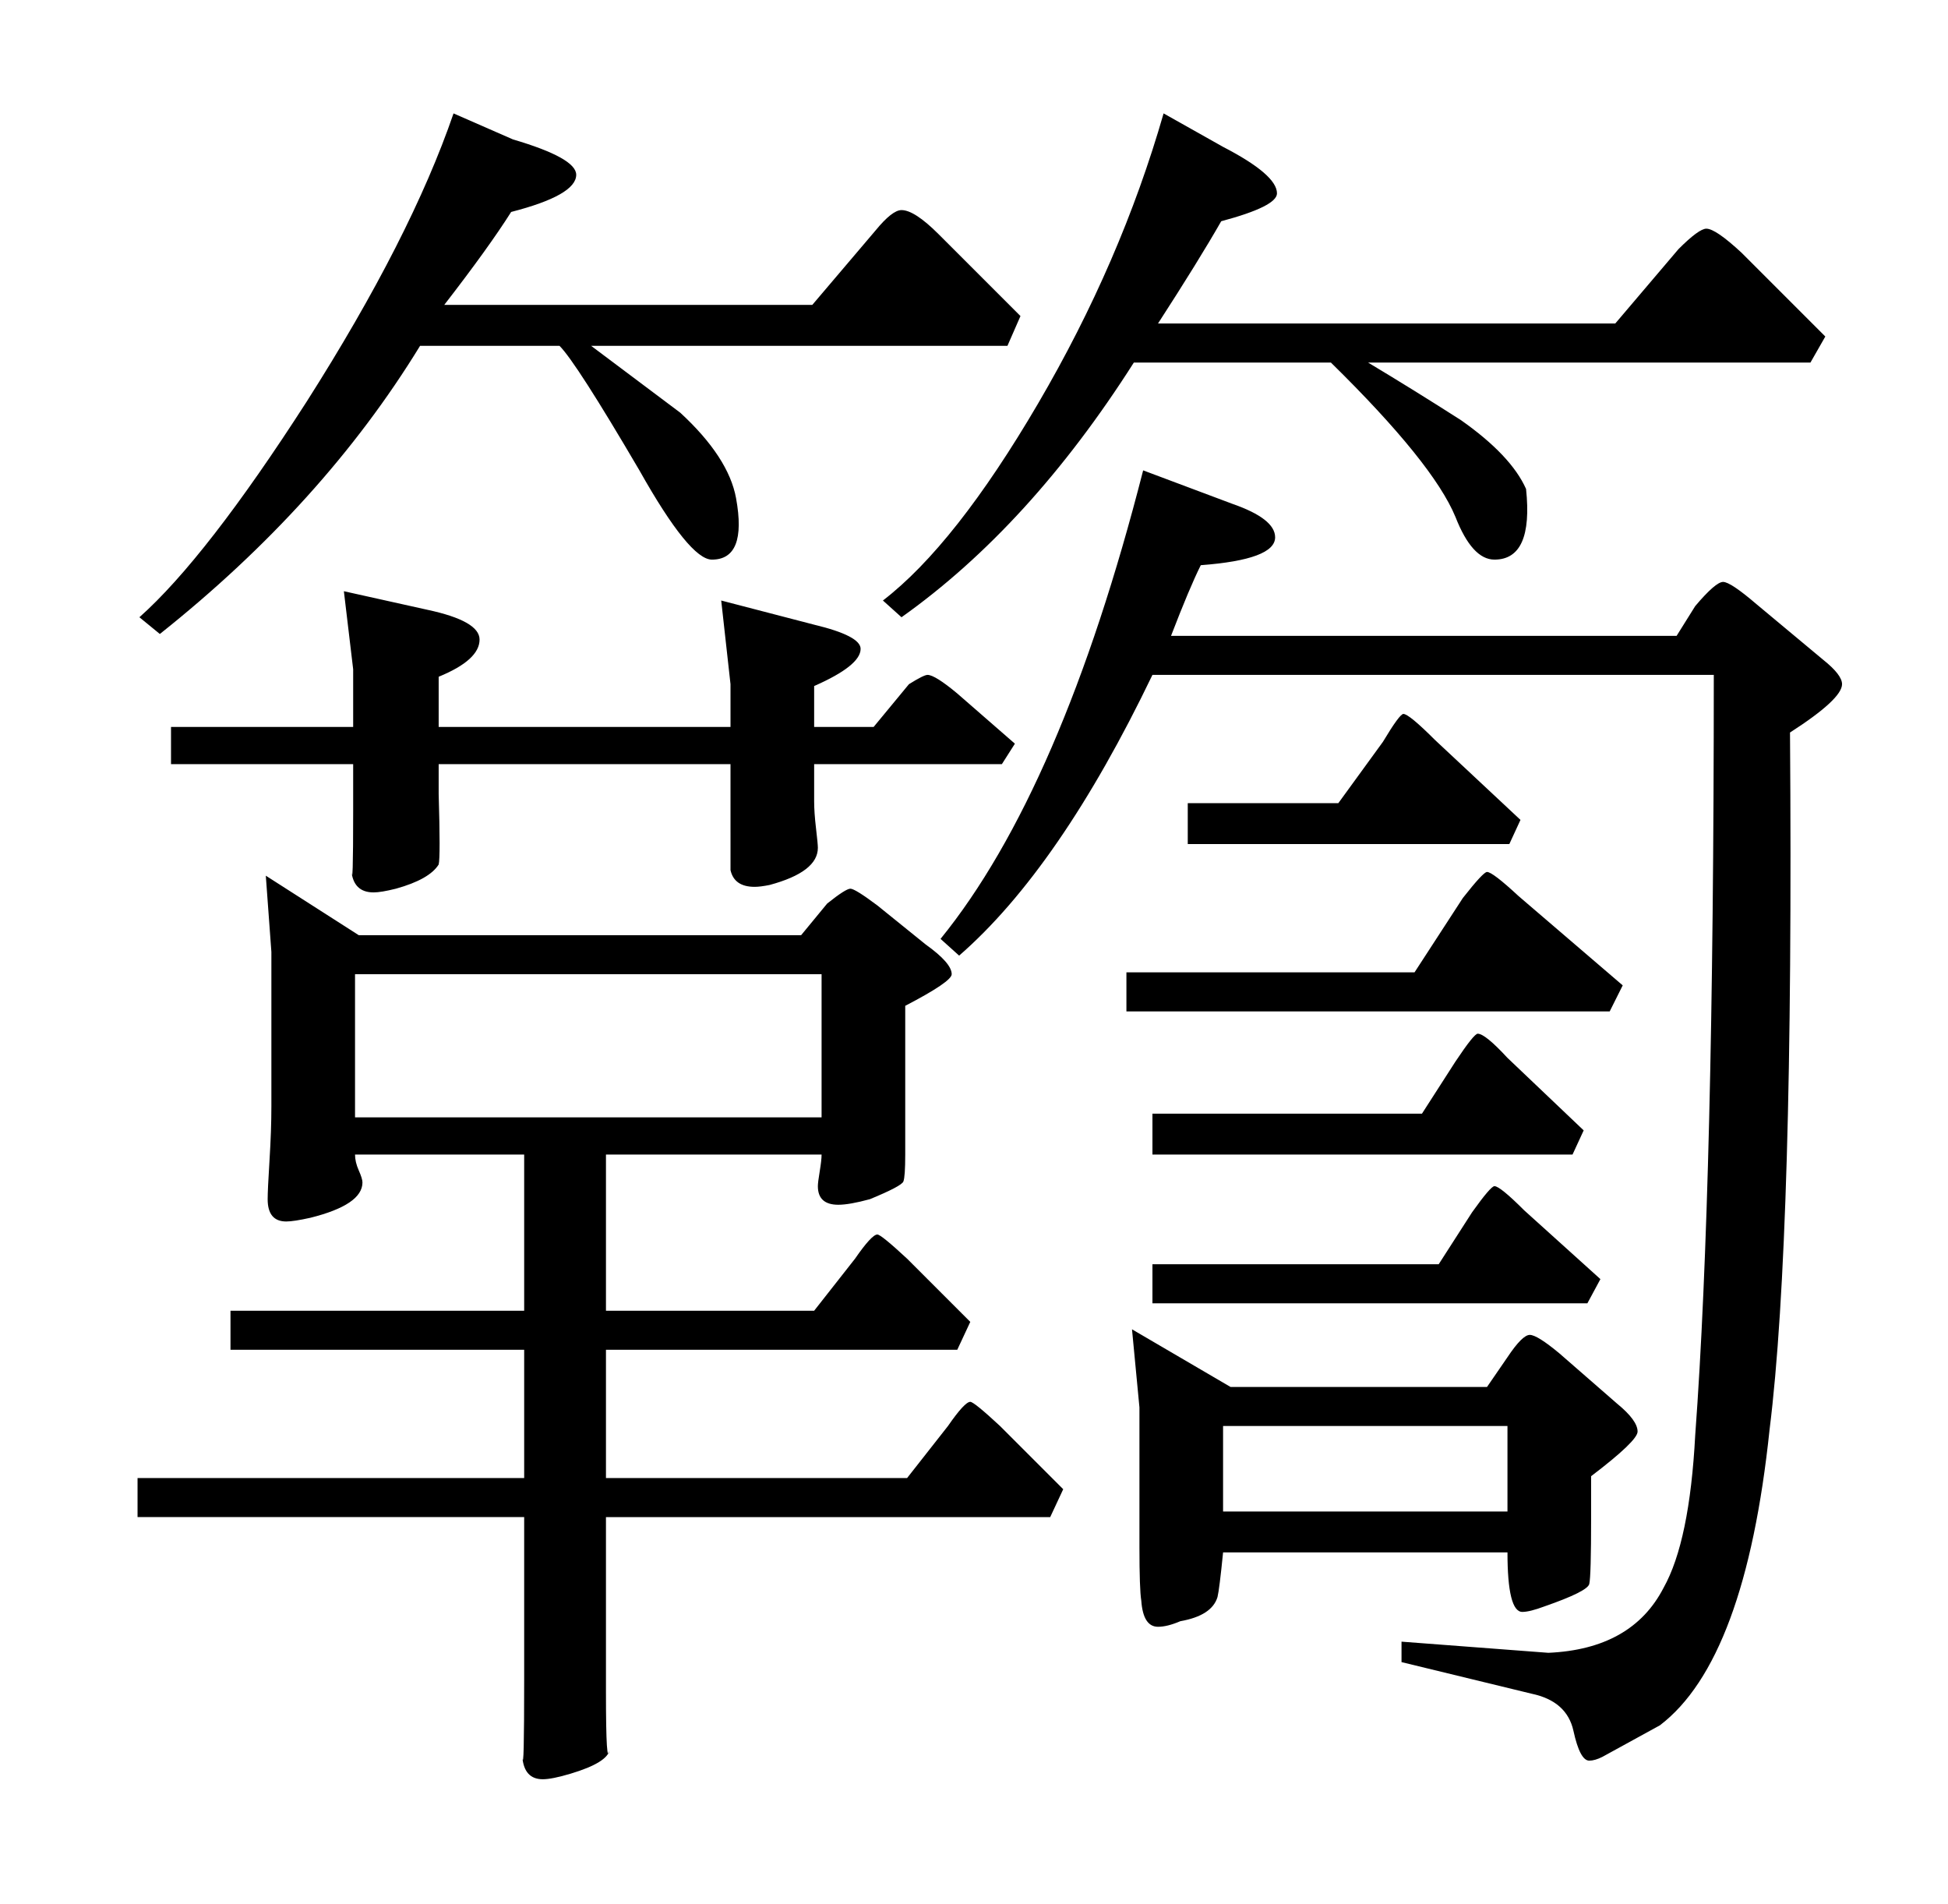 <?xml version="1.0" standalone="no"?>
<!DOCTYPE svg PUBLIC "-//W3C//DTD SVG 1.1//EN" "http://www.w3.org/Graphics/SVG/1.1/DTD/svg11.dtd" >
<svg xmlns="http://www.w3.org/2000/svg" xmlns:xlink="http://www.w3.org/1999/xlink" version="1.1" viewBox="0 -205 1048 1024">
  <g transform="matrix(1 0 0 -1 0 819)">
   <path fill="currentColor"
d="M982 843l-8 -14h-238q25 -15 50 -31q27 -19 35 -37q4 -38 -17 -38q-12 0 -21 23q-12 29 -67 83h-106q-56 -88 -125 -137l-10 9q39 30 83.5 106t67.5 156l32 -18q29 -15 29 -25q0 -7 -30 -15q-12 -21 -34 -55h246l34 40q11 11 15 11q5 0 19 -13zM549 854l-7 -16h-224
l48 -36q26 -24 30 -46q6 -33 -13 -33q-12 0 -39 48q-34 58 -43 67h-75q-52 -85 -140 -155l-11 9q36 32 90 116q56 88 79 155l32 -14q34 -10 34 -19q0 -11 -35 -20q-12 -19 -36 -50h198l34 40q9 11 14 11q7 0 20 -13zM393 576v37h-157v-16q1 -34 0 -38q-5 -8 -23 -13
q-8 -2 -12 -2q-11 0 -12 12q1 -13 1 32v25h-98v20h98v31l-5 42l45 -10q28 -6 28 -16q0 -11 -22 -20v-27h157v23l-5 45l50 -13q25 -6 25 -13q0 -9 -25 -20v-22h32l19 23q8 5 10 5q4 0 16 -10l31 -27l-7 -11h-101v-20q0 -6 1 -14.5t1 -10.5q0 -13 -26 -20q-5 -1 -8 -1
q-11 0 -13 9v20zM442 423v77h-251v-77h251zM981 669q10 -8 10 -13q0 -8 -28 -26q2 -271 -11 -375q-13 -124 -59 -159l-31 -17q-4 -2 -7 -2q-5 0 -8.5 16t-22.5 20l-70 17v11l79 -6q45 2 62 35q14 25 17 82q10 135 10 409h-302q-50 -104 -104 -151l-10 9q65 80 109 252
l48 -18q23 -8 23 -18q0 -12 -40 -15q-6 -12 -16 -38h272l10 16q11 13 15 13t18 -12zM818 583l-6 -13h-173v22h81l24 33q9 15 11 15q3 0 17 -14zM873 494l-7 -14h-260v21h155l26 40q11 14 13 14q3 0 17 -13zM852 416l-6 -13h-226v22h145l18 28q10 15 12 15q4 0 16 -13z
M861 336l-7 -13h-234v21h154l18 28q10 14 12 14q3 0 16 -13zM870 269q11 -9 11 -15q0 -5 -25 -24v-22q0 -32 -1 -36t-24 -12q-8 -3 -12 -3q-8 0 -8 32h-153q-2 -20 -3 -24q-3 -10 -20 -13q-7 -3 -12 -3q-8 0 -9 14q-1 6 -1 29v75l-4 42l53 -31h138l11 16q8 12 12 12t16 -10z
M811 211v46h-153v-46h153zM282 208h-208v21h208v69h-158v21h158v84h-91q0 -4 2 -8.5t2 -6.5q0 -12 -28 -19q-9 -2 -13 -2q-10 0 -10 12q0 5 1 21t1 29v83l-3 41l50 -32h238l14 17q10 8 12.5 8t14.5 -9l26 -21q14 -10 14 -16q0 -4 -25 -17v-80q0 -12 -1 -14.5t-18 -9.5
q-11 -3 -17 -3q-11 0 -11 10q0 2 1 8t1 9h-116v-84h112l22 28q9 13 12 13q2 0 16 -13l34 -34l-7 -15h-189v-69h162l22 28q9 13 12 13q2 0 16 -13l34 -34l-7 -15h-239v-94q0 -42 2 -31q-1 -7 -21 -13q-10 -3 -15 -3q-10 0 -11 12q1 -10 1 42v87z" />
  </g>

</svg>

